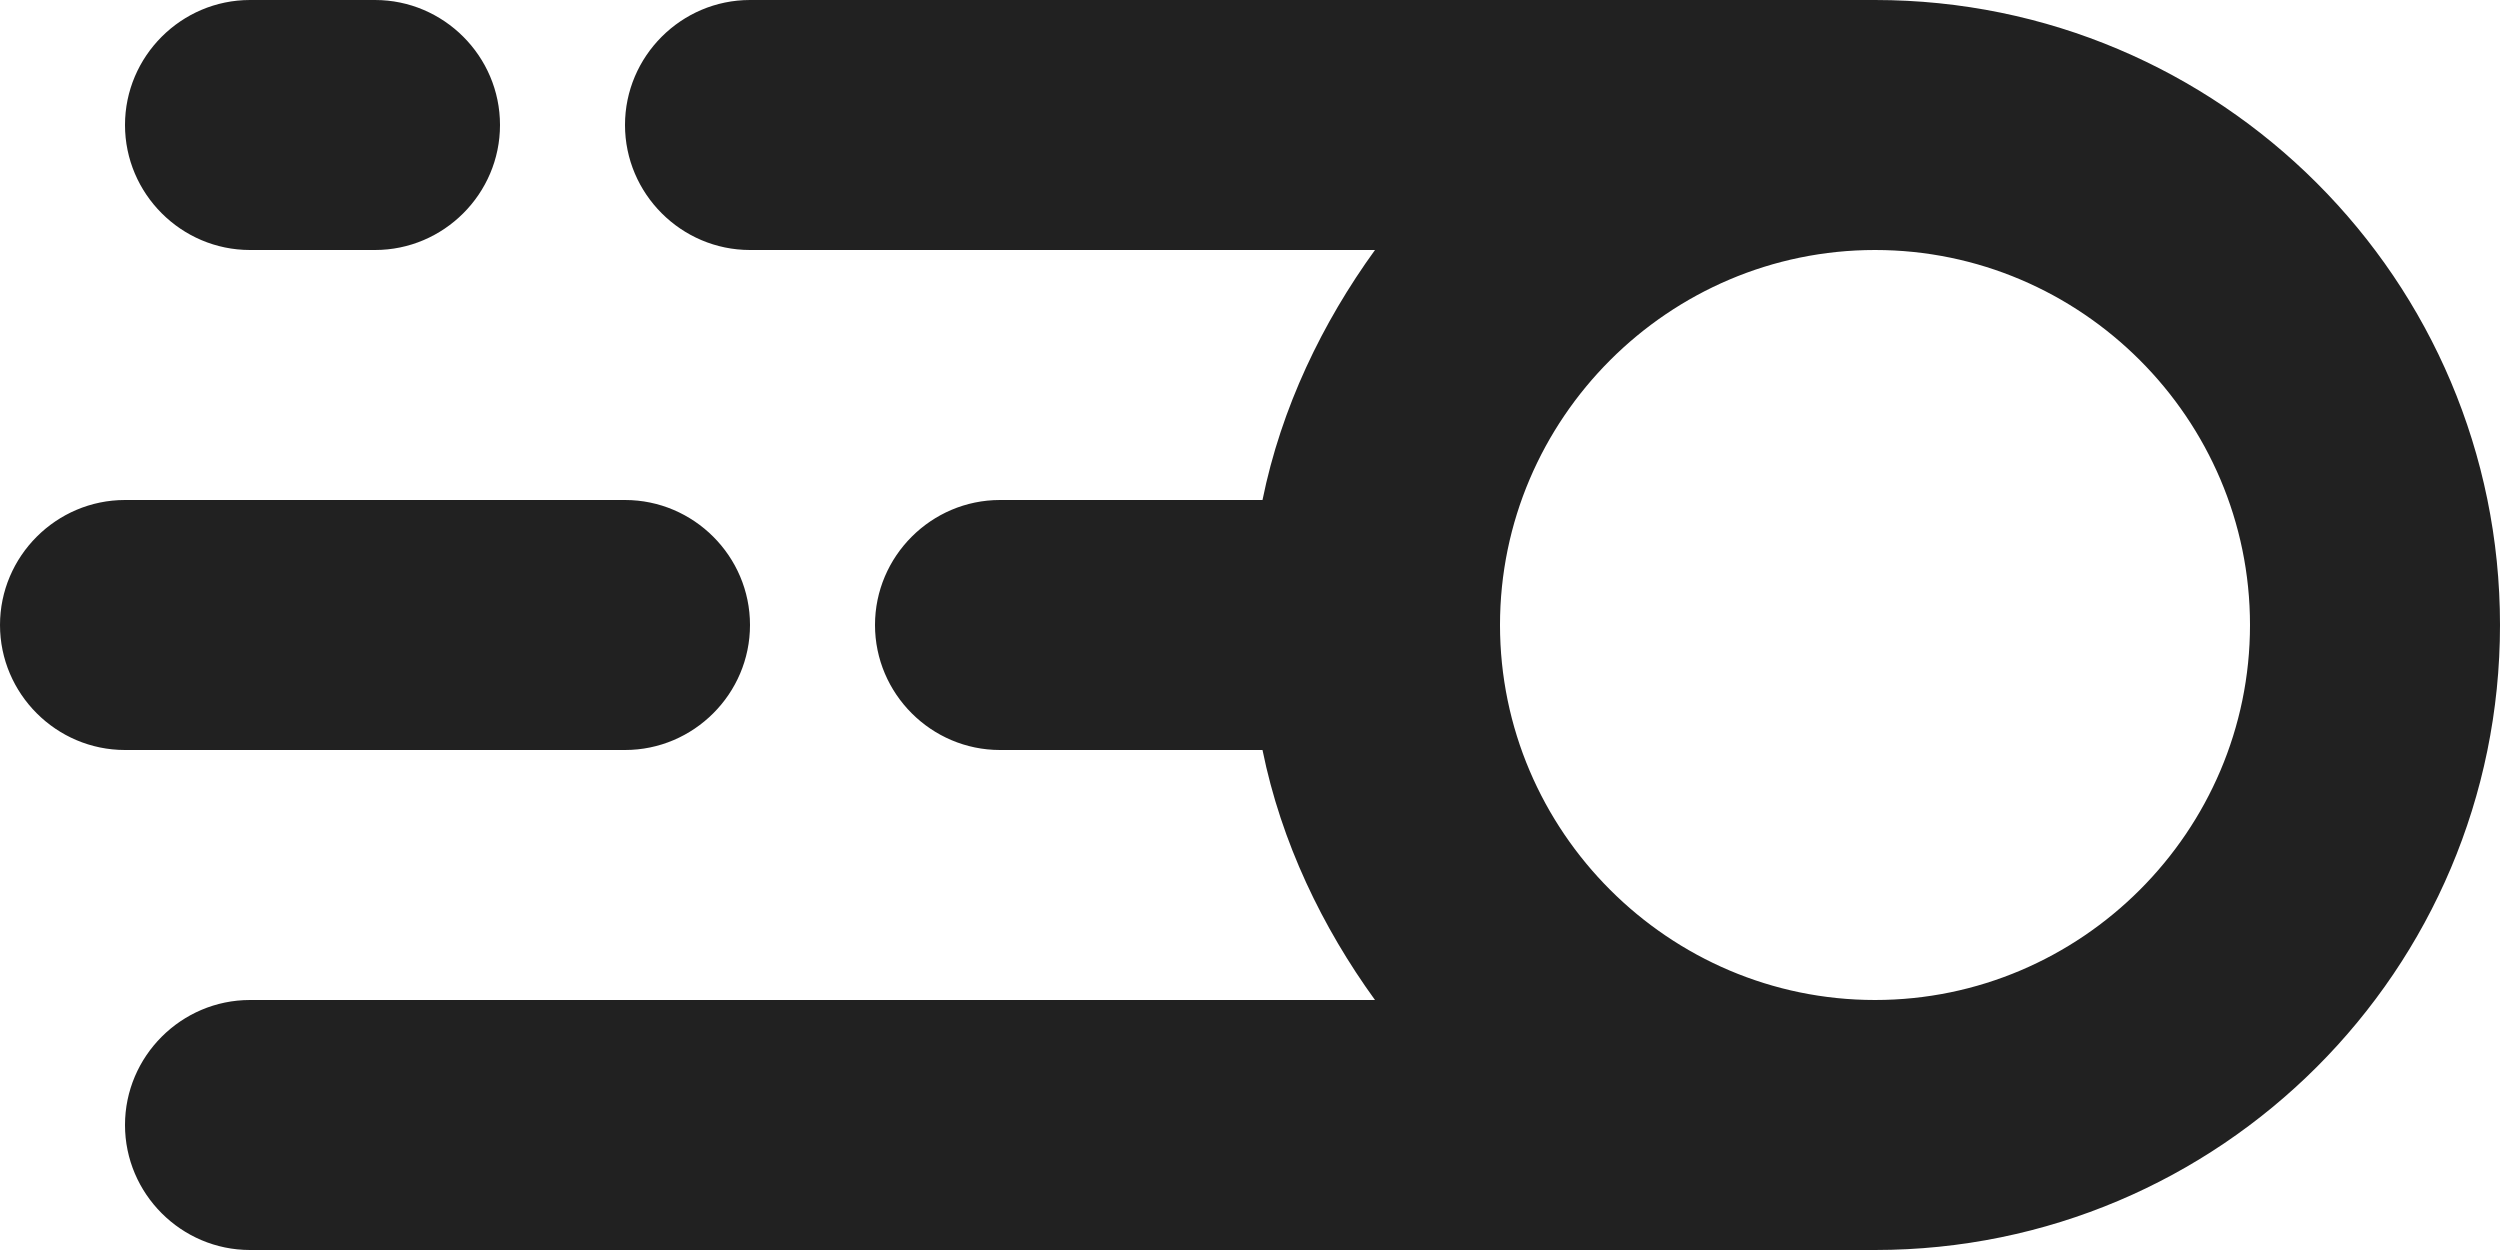 <svg width="32" height="16" viewBox="0 0 32 16" fill="none" xmlns="http://www.w3.org/2000/svg">
<path d="M8 9.6H1.6C0.72 9.6 0 8.88 0 8C0 7.12 0.72 6.4 1.6 6.4H8C8.88 6.4 9.6 7.12 9.6 8C9.6 8.88 8.88 9.6 8 9.6ZM6.4 1.6C6.4 0.72 5.68 0 4.8 0H3.2C2.32 0 1.6 0.72 1.6 1.6C1.6 2.48 2.32 3.2 3.2 3.2H4.8C5.68 3.2 6.4 2.48 6.4 1.6ZM32 8C32 12.416 28.416 16 24 16H3.2C2.32 16 1.6 15.28 1.6 14.4C1.6 13.52 2.32 12.8 3.2 12.8H17.6C16.928 11.872 16.4 10.784 16.16 9.6H12.8C11.92 9.6 11.2 8.88 11.2 8C11.2 7.12 11.92 6.4 12.8 6.4H16.16C16.4 5.216 16.928 4.128 17.6 3.2H9.6C8.72 3.2 8 2.48 8 1.6C8 0.72 8.72 0 9.6 0H24C28.416 0 32 3.584 32 8ZM28.8 8C28.8 5.36 26.64 3.2 24 3.2C21.36 3.2 19.2 5.36 19.2 8C19.2 10.64 21.36 12.8 24 12.8C26.64 12.8 28.8 10.64 28.8 8Z" fill="#212121"/>
</svg>
